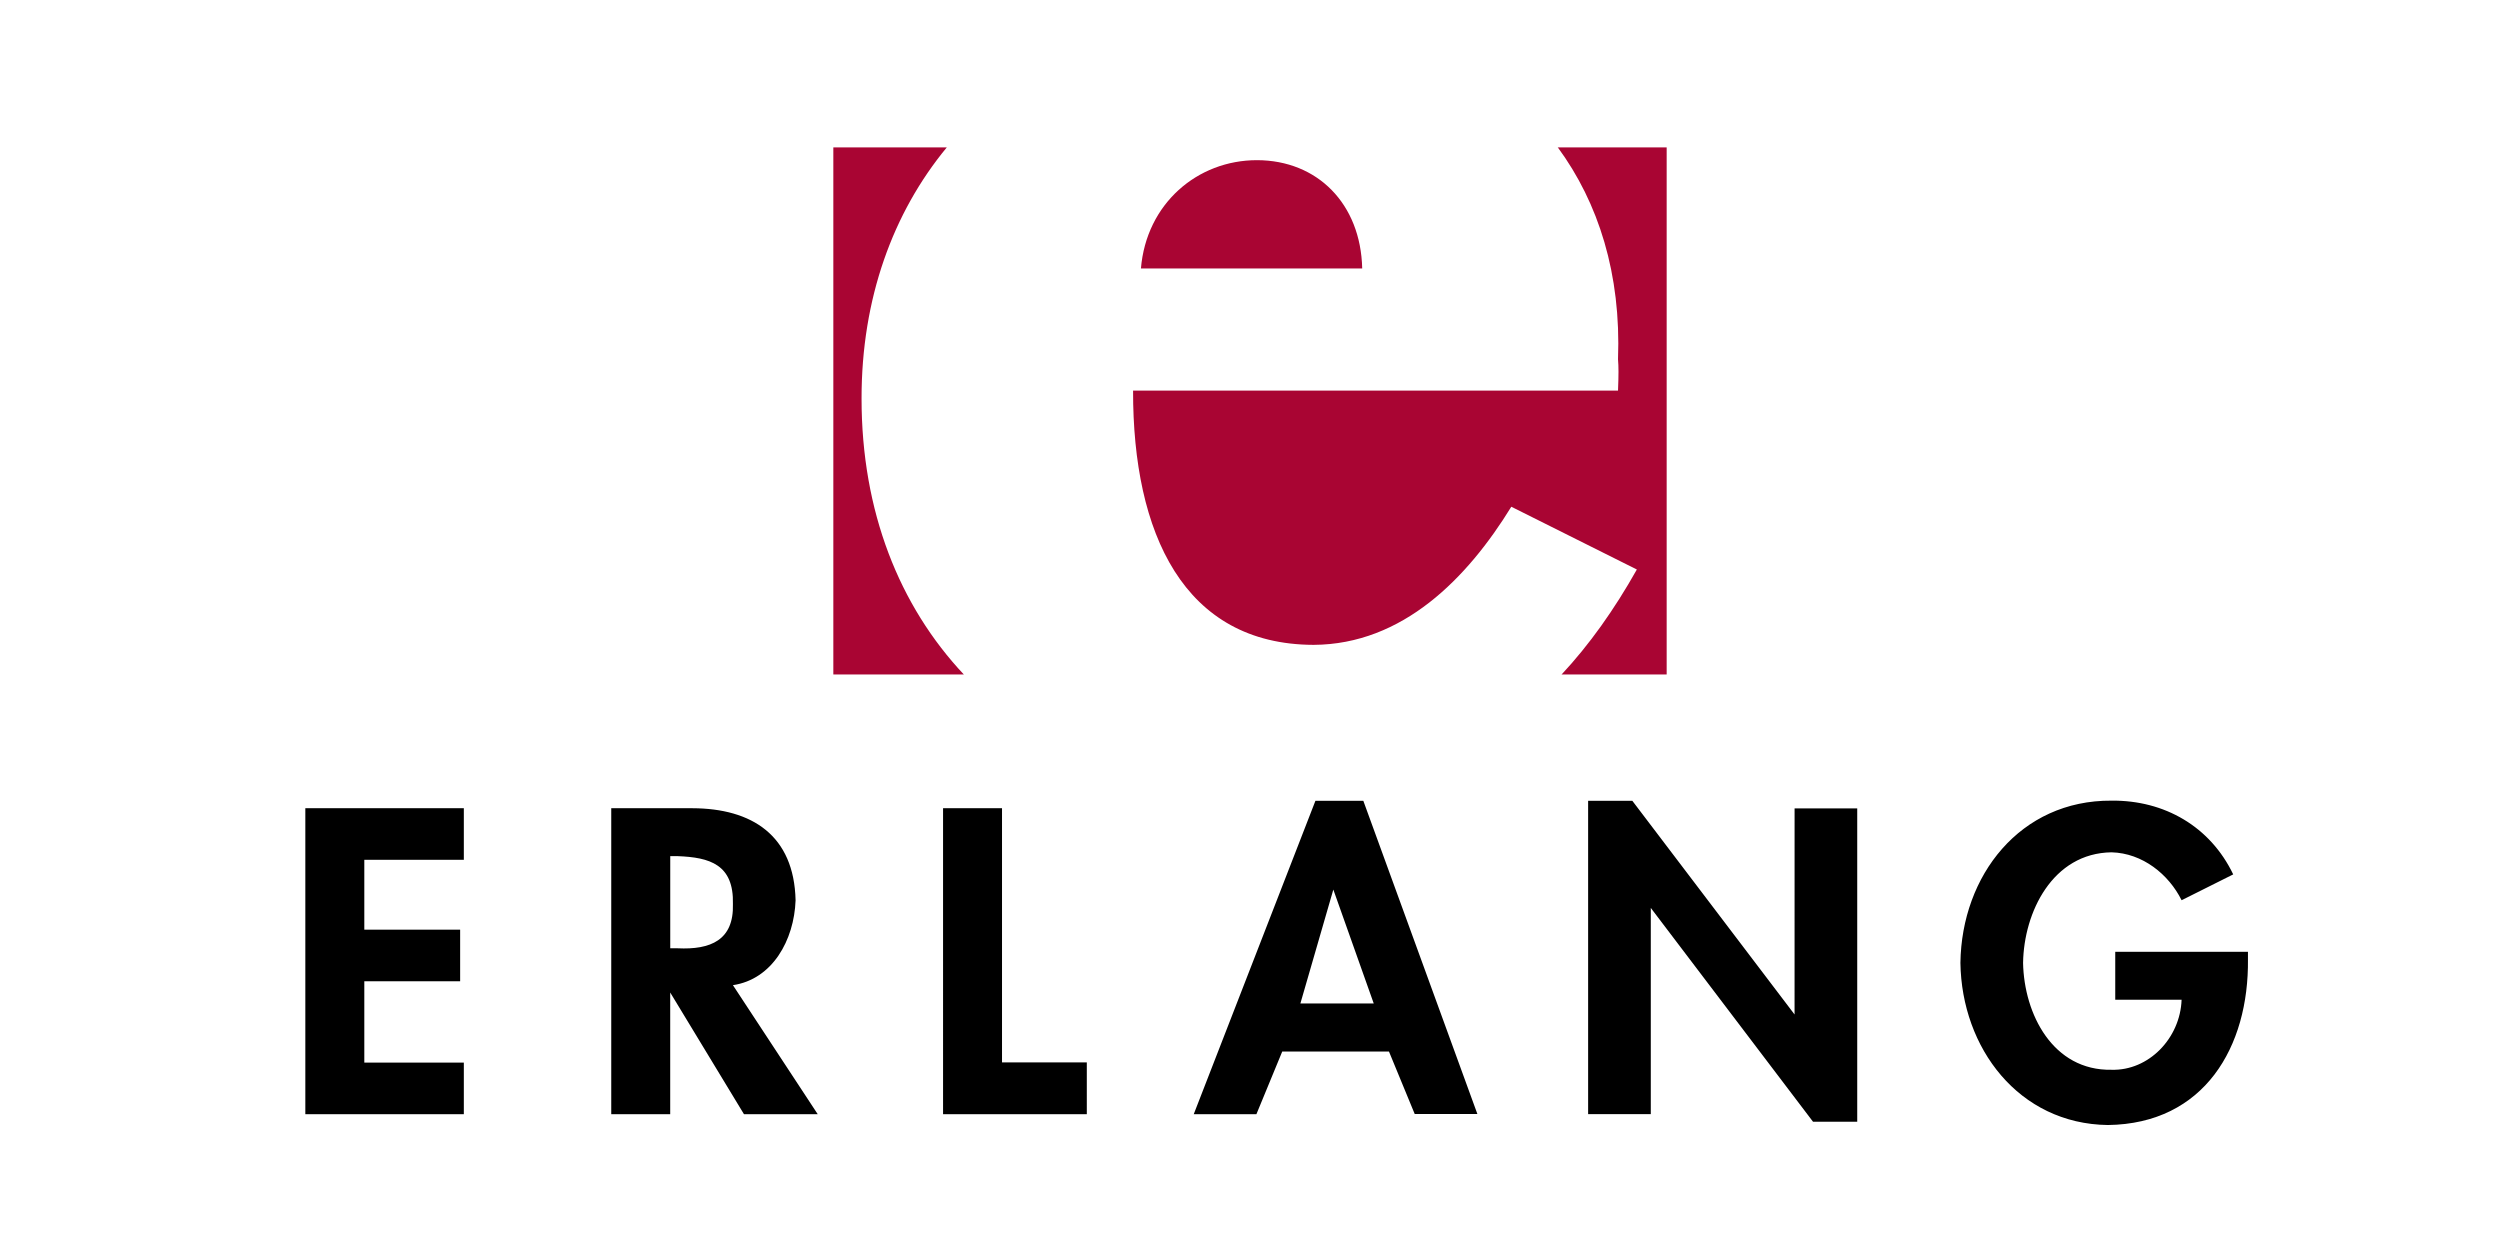 <svg xmlns="http://www.w3.org/2000/svg" width="120" height="60">
  <path d="M46.272 32.384c-3.105-3.3-4.92-7.835-4.917-13.257-.004-4.796 1.503-8.918 4.093-12.054l-.004.002H40v25.3l6.272-.001zm28.675.002c1.337-1.432 2.536-3.12 3.622-5.05l-6.026-3.013c-2.116 3.44-5.212 6.608-9.492 6.63-6.23-.02-8.676-5.348-8.663-12.203h23.277c.03-.774.03-1.134 0-1.506.152-4.08-.93-7.507-2.895-10.177l-.01.008H80v25.3h-5.064l.01.002zm-20.182-19.5c.258-3.104 2.705-5.2 5.574-5.198 2.9.006 4.976 2.094 5.047 5.198h-10.62z" fill="#a90533"/>
  <path d="M22.264 51.004h-4.777V47.1h4.6v-2.477h-4.6V41.27h4.777v-2.477h-7.608V53.48h7.608zm12.916-3.716c1.897-.282 2.938-2.16 3.008-4.07-.07-3.122-2.094-4.414-4.954-4.423H29.34V53.48h2.83v-5.84l3.54 5.84h3.54l-4.07-6.193zm-3.008-6.193h.354c1.545.058 2.704.4 2.654 2.3.05 1.732-1.07 2.2-2.654 2.123h-.354v-4.423zm19.995 9.9h-4.07v-12.2h-2.83V53.48h6.9zm14.5-.53 1.24 3.008h3.008L65.44 38.44h-2.3L57.3 53.48h3.008l1.24-3.008h5.13zm-.708-2.3h-3.54L64 42.7l1.946 5.485zm20.18.53L78.353 38.44H76.23v15.04h3.008v-9.9l7.786 10.262h2.123v-15.04H86.14zm15.393-3.008v2.3h3.185c-.066 1.85-1.58 3.415-3.362 3.362-2.815.053-4.2-2.668-4.247-5.13.036-2.43 1.412-5.27 4.247-5.308 1.488.04 2.745 1.057 3.362 2.3l2.477-1.24c-1.1-2.295-3.3-3.567-5.84-3.54-4.387-.028-7.197 3.593-7.254 7.785.058 4.088 2.8 7.73 7.078 7.785 4.632-.057 6.774-3.756 6.724-7.962v-.354h-6.37z"/>
</svg>
